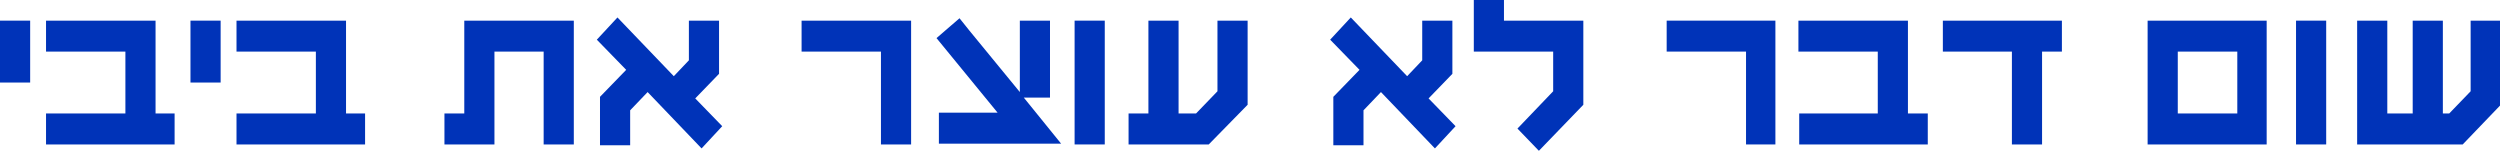 <?xml version="1.0" encoding="utf-8"?>
<!-- Generator: Adobe Illustrator 22.1.0, SVG Export Plug-In . SVG Version: 6.00 Build 0)  -->
<svg version="1.1" id="Layer_1" xmlns="http://www.w3.org/2000/svg" xmlns:xlink="http://www.w3.org/1999/xlink" x="0px" y="0px"
	 viewBox="0 0 315 19" style="enable-background:new 0 0 315 19;" xml:space="preserve">
<style type="text/css">
	.st0{fill:#0033B8;}
</style>
<g>
	<path class="st0" d="M3.8,10.4H0V2.6h3.8V10.4z"/>
	<path class="st0" d="M15.8,14.3V6.5h-10V2.6h13.8v11.7H22v3.9H5.8v-3.9C5.8,14.3,15.8,14.3,15.8,14.3z"/>
	<path class="st0" d="M27.8,10.4H24V2.6h3.8V10.4z"/>
	<path class="st0" d="M39.8,14.3V6.5h-10V2.6h13.8v11.7H46v3.9H29.8v-3.9C29.8,14.3,39.8,14.3,39.8,14.3z"/>
	<path class="st0" d="M58.5,14.3V2.6h13.8v15.6h-3.8V6.5h-6.2v11.7H56v-3.9C56,14.3,58.5,14.3,58.5,14.3z"/>
	<path class="st0" d="M75.6,12.2l3.3-3.4L75.2,5l2.6-2.8l7.1,7.4l1.9-2v-5h3.8v6.7l-3,3.1l3.4,3.5l-2.6,2.8l-6.8-7.1l-2.2,2.3v4.4
		h-3.8C75.6,18.3,75.6,12.2,75.6,12.2z"/>
	<path class="st0" d="M114.8,2.6v15.6H111V6.5h-10V2.6H114.8z"/>
	<path class="st0" d="M132.2,12.3H129l4.7,5.8h-15.4v-3.9h7.4L118,4.8l2.9-2.5l1.2,1.5l6.4,7.8v-9h3.8v9.7H132.2z"/>
	<path class="st0" d="M139.2,18.2h-3.8V2.6h3.8V18.2z"/>
	<path class="st0" d="M148.4,14.3h2.3l2.7-2.8V2.6h3.8v10.6l-4.9,5h-10.1v-3.9h2.5V2.6h3.8v11.7H148.4z"/>
	<path class="st0" d="M168,12.2l3.3-3.4L167.6,5l2.6-2.8l7.1,7.4l1.9-2v-5h3.8v6.7l-3,3.1l3.4,3.5l-2.6,2.8l-6.8-7.1l-2.2,2.3v4.4
		H168V12.2z"/>
	<path class="st0" d="M189.5,2.6h10v10.6l-5.6,5.8l-2.7-2.8l4.5-4.7v-5h-10V0h3.8V2.6z"/>
	<path class="st0" d="M223.7,2.6v15.6H220V6.5h-10V2.6H223.7z"/>
	<path class="st0" d="M236.6,14.3V6.5h-10V2.6h13.8v11.7h2.5v3.9h-16.2v-3.9C226.7,14.3,236.6,14.3,236.6,14.3z"/>
	<path class="st0" d="M253.6,6.5h-8.8V2.6h15v3.9h-2.5v11.7h-3.8V6.5H253.6z"/>
	<path class="st0" d="M285.6,2.6v15.6h-15V2.6H285.6z M281.9,6.5h-7.5v7.8h7.5V6.5z"/>
	<path class="st0" d="M293.1,18.2h-3.8V2.6h3.8V18.2z"/>
	<path class="st0" d="M307.6,14.3h1l2.7-2.8V2.6h3.8v10.6l-4.8,5H297V2.6h3.8v11.7h3.2V2.6h3.8v11.7H307.6z"/>
</g>
</svg>
